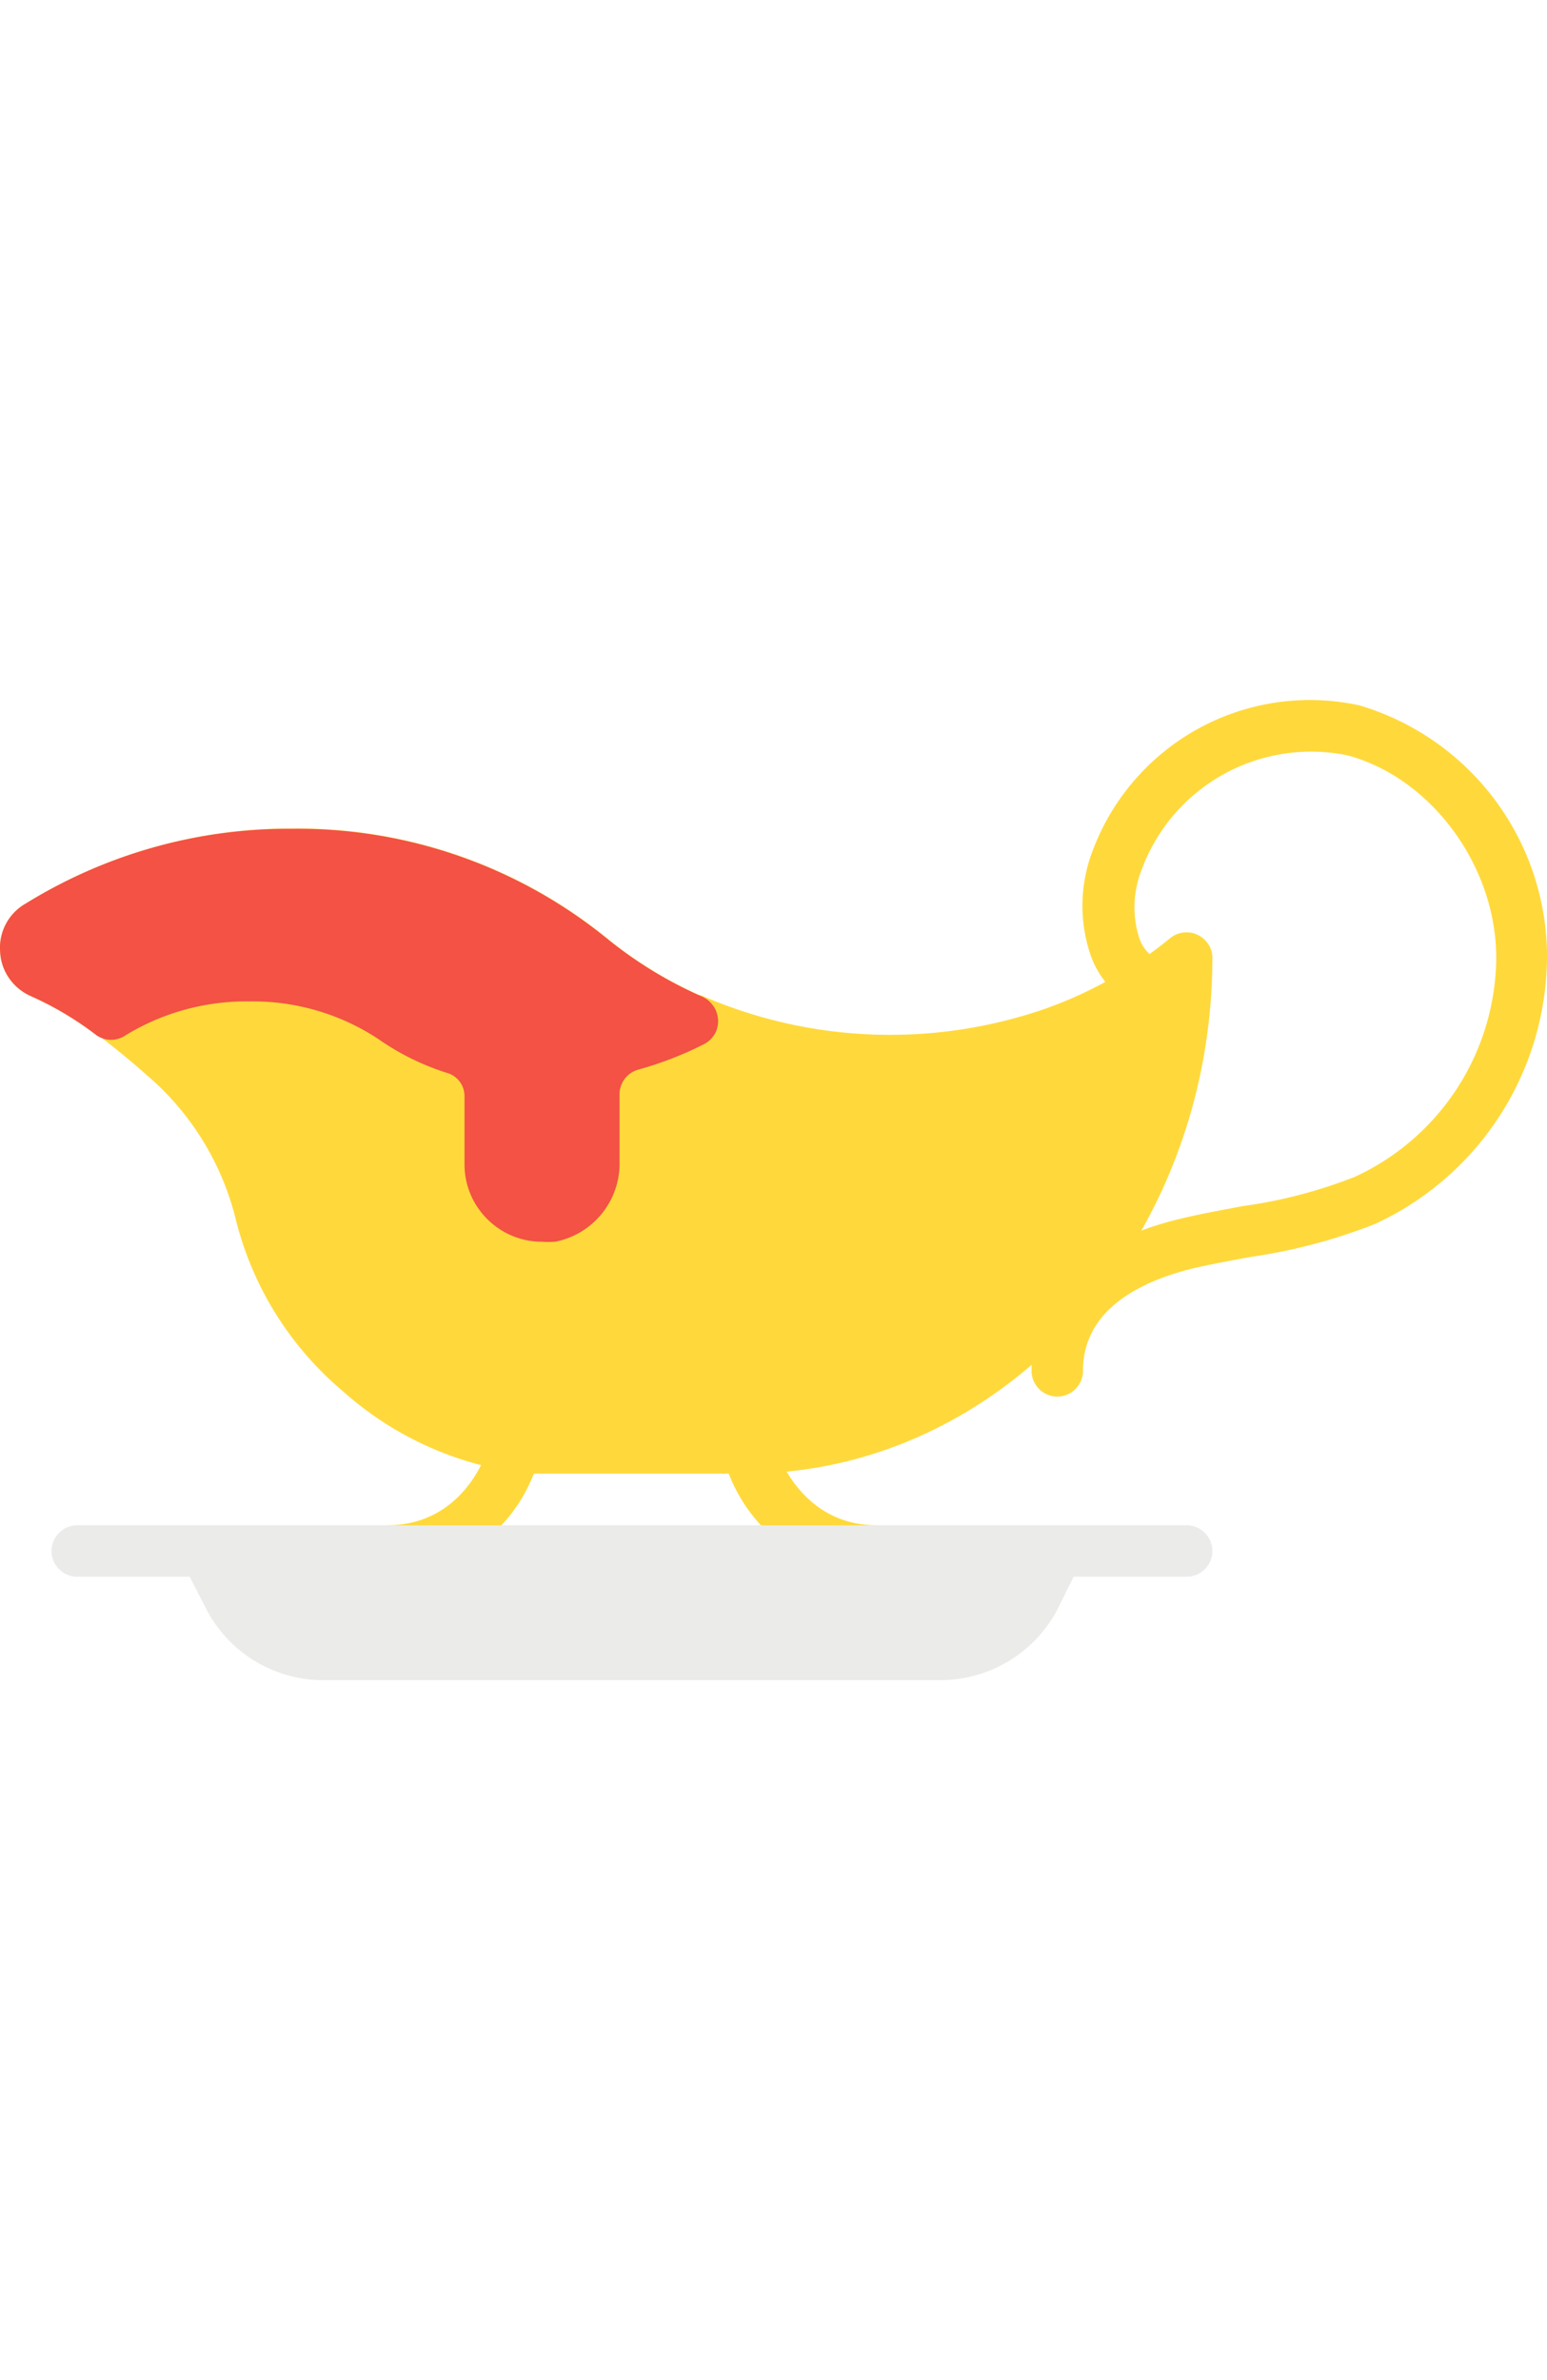 <svg width="39" height="60" viewBox="0 0 39 60" fill="none" xmlns="http://www.w3.org/2000/svg"><path fill="#fff" d="M0 0h39v60H0z"/><path d="M13.142 35.869a.65.65 0 00-.792.472c0 .092-.556 2.111-2.599 2.111a.647.647 0 100 1.296 4.075 4.075 0 003.864-3.094.642.642 0 00-.473-.785zm8.97 2.583c-2.02 0-2.598-2.02-2.598-2.11a.666.666 0 00-.808-.488.666.666 0 00-.488.807 4.07 4.07 0 003.902 3.094c.358 0 .648-.29.648-.647a.66.66 0 00-.656-.656zm12.17-20.668a5.848 5.848 0 00-6.782 3.788 3.866 3.866 0 000 2.523 2.313 2.313 0 002.248 1.531.657.657 0 00.587-.716.657.657 0 00-.716-.587.997.997 0 01-.907-.701 2.563 2.563 0 01.053-1.654 4.552 4.552 0 015.205-2.926c2.089.556 3.75 2.766 3.75 5.106a6.128 6.128 0 01-3.56 5.517c-.914.359-1.866.61-2.834.74-.51.099-1.044.19-1.57.32-2.446.579-3.75 1.943-3.75 3.833a.647.647 0 101.296 0c0-1.57 1.494-2.263 2.744-2.576.487-.114.998-.206 1.486-.297a13.866 13.866 0 003.132-.83 7.456 7.456 0 004.336-6.7 6.612 6.612 0 00-4.717-6.37z" fill="#FFD93B"/><path d="M30.411 23.736a.651.651 0 00-.914-.084 10.432 10.432 0 01-3.186 1.791c-2.804.96-5.875.846-8.596-.335a.556.556 0 00-.107-.03 10.467 10.467 0 01-2.324-1.44 12.363 12.363 0 00-7.934-2.752 12.665 12.665 0 00-6.698 1.89 1.28 1.28 0 00-.648 1.22c.023.487.327.922.785 1.12a8.165 8.165 0 011.646.983c.038.03.084.046.122.06.35.268.724.572 1.128.93a6.972 6.972 0 012.255 3.636 8.265 8.265 0 002.683 4.328 8.391 8.391 0 004.656 2.096h.061l-.022.015c.06 0 .122 0 .175-.015h5.296c6.493 0 11.775-5.853 11.775-13.009a.62.62 0 00-.153-.404z" fill="#FFD93B"/><path d="M17.715 25.13a10.452 10.452 0 01-2.431-1.485 12.362 12.362 0 00-7.934-2.751c-2.37-.016-4.686.64-6.698 1.882a1.28 1.28 0 00-.648 1.22c.023.487.327.922.785 1.12a8.165 8.165 0 011.646.983c.22.152.51.152.731 0a5.846 5.846 0 013.125-.854 5.744 5.744 0 013.254.953 6.307 6.307 0 001.715.846.61.61 0 01.45.571v1.738c0 1.074.876 1.95 1.95 1.95.107.008.222.008.336 0a2.01 2.01 0 001.623-2.034v-1.661a.647.647 0 01.488-.648 8.824 8.824 0 001.661-.648.683.683 0 00.282-.305.678.678 0 00-.335-.876z" fill="#F35244"/><path d="M30.564 39.1c0 .358-.29.648-.648.648h-2.85l-.404.815a3.331 3.331 0 01-2.995 1.791H8.197a3.317 3.317 0 01-2.996-1.79l-.419-.816H1.947a.647.647 0 110-1.296h27.969c.358 0 .648.29.648.648z" fill="#EBEBE9"/></svg>
